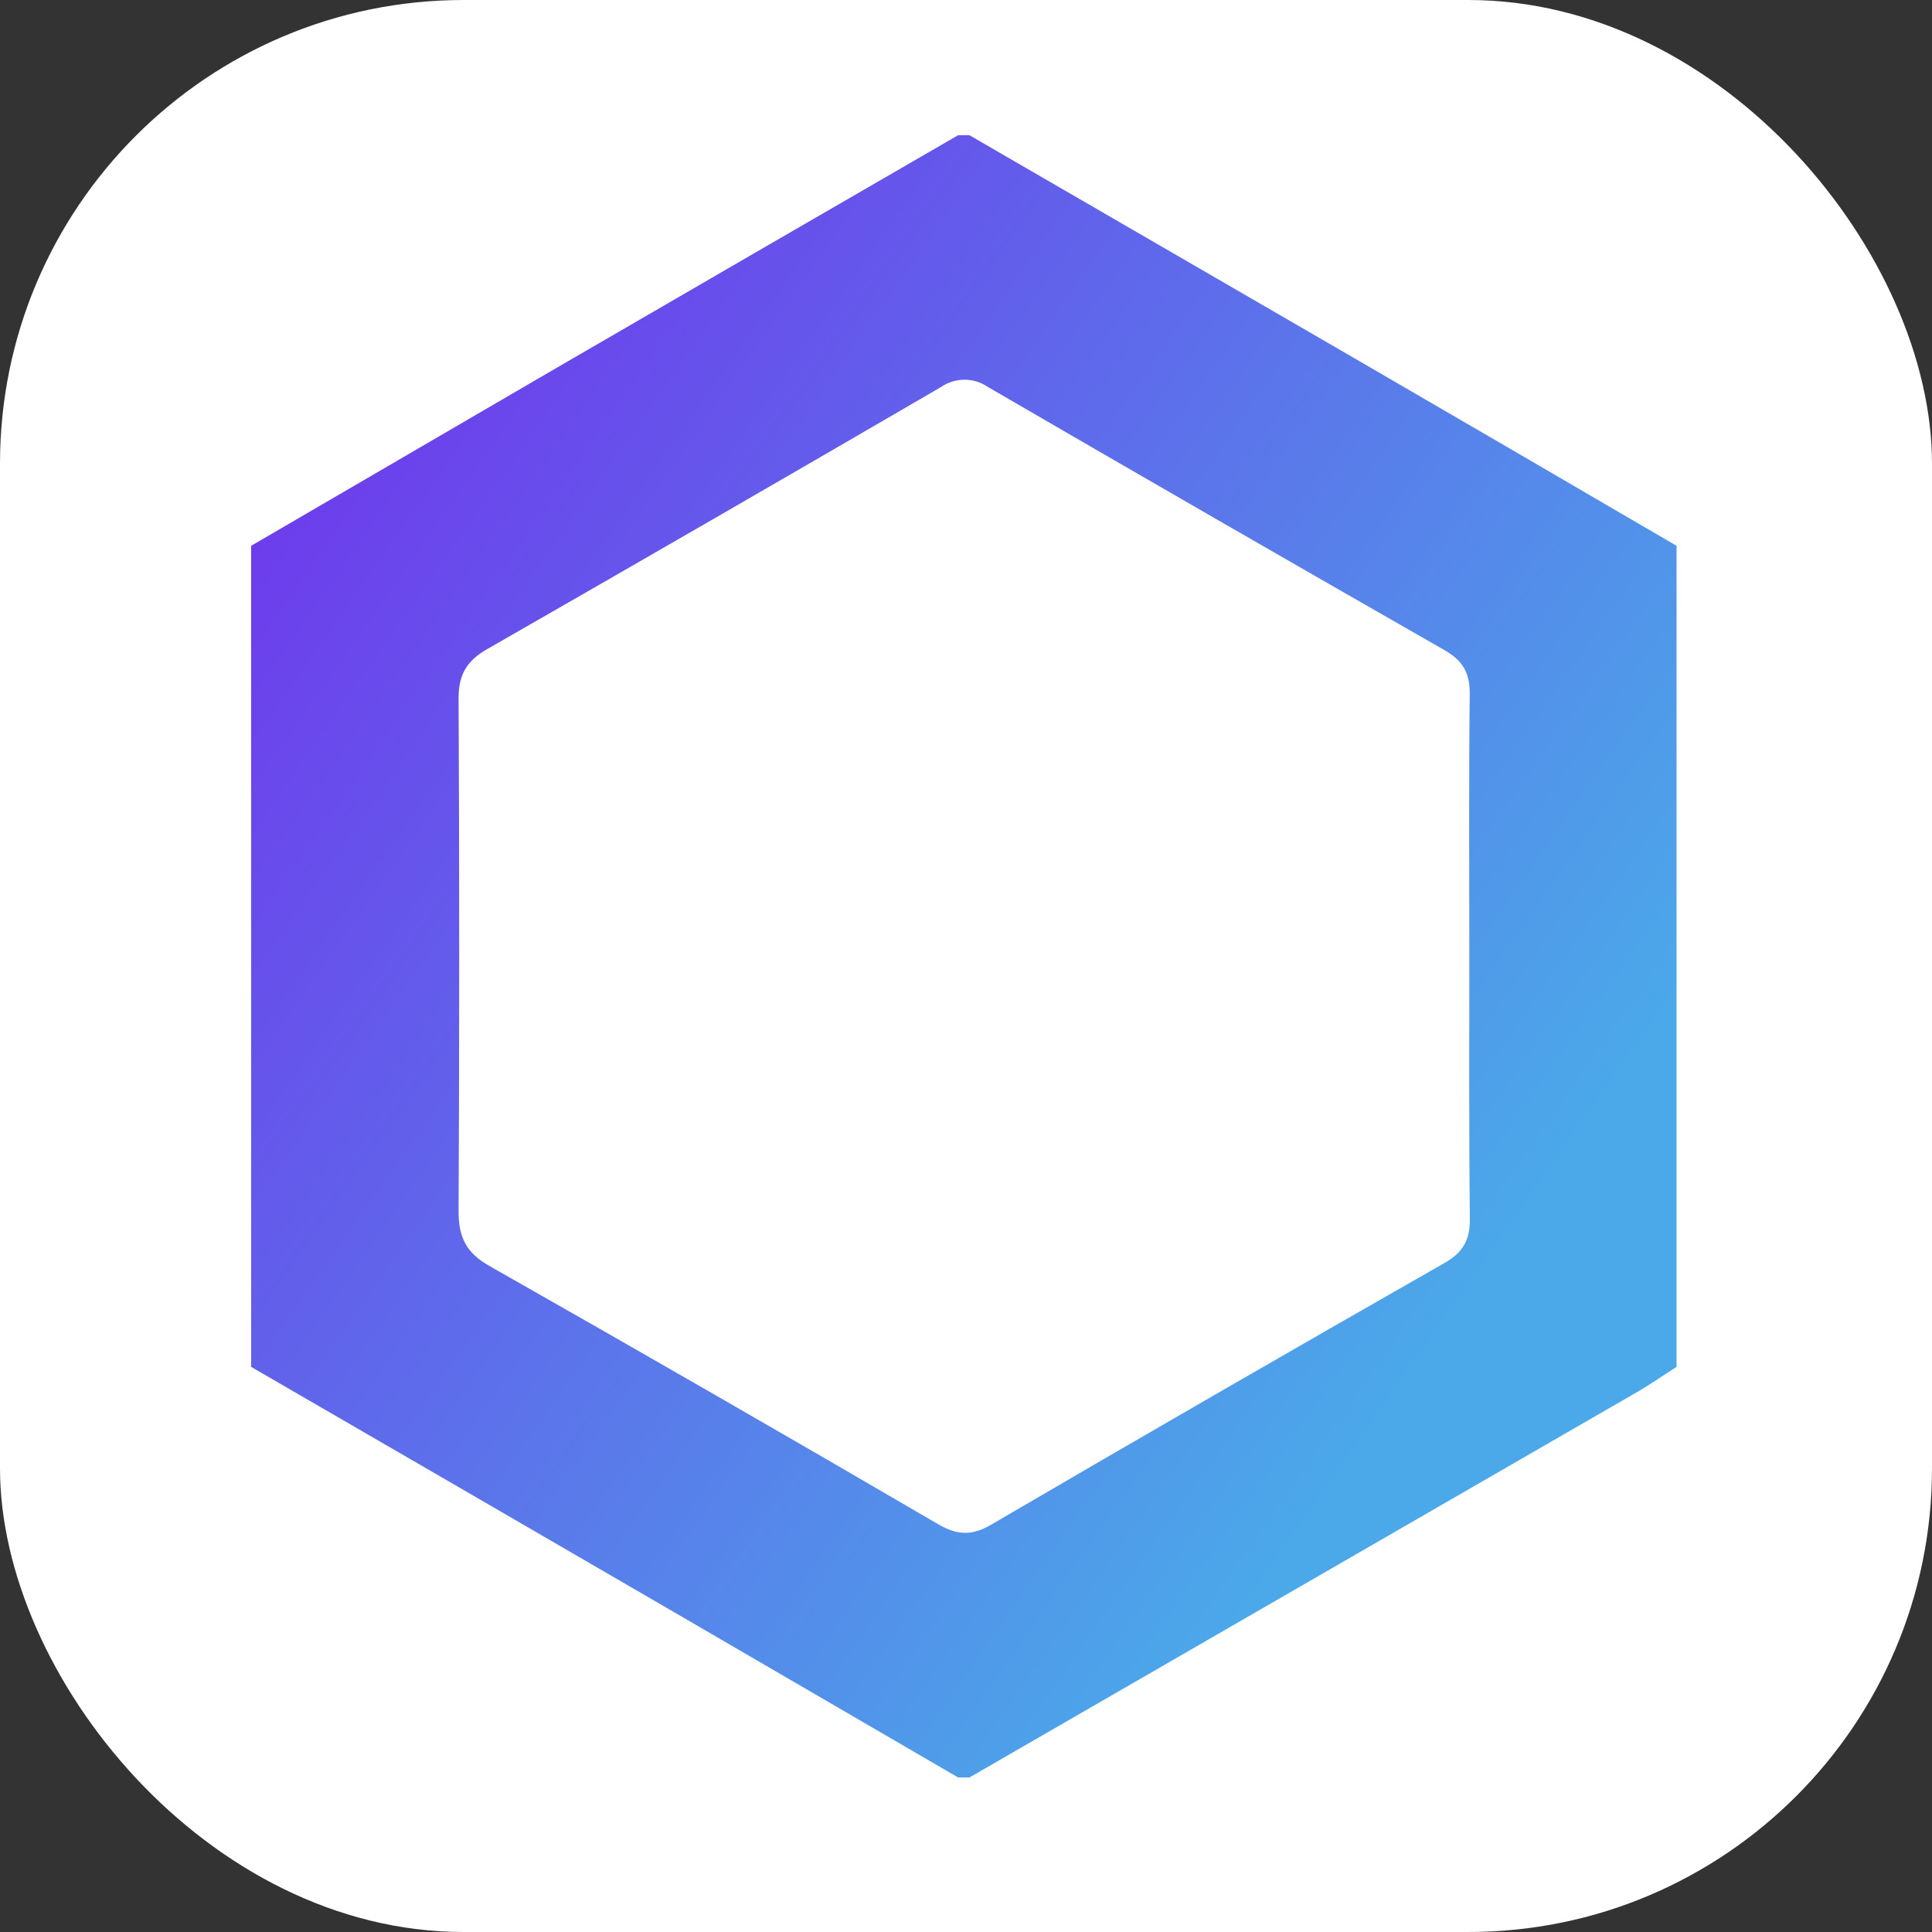 <svg width="100" height="100" viewBox="0 0 100 100" fill="none" xmlns="http://www.w3.org/2000/svg">
<rect x="0" y="0" width="100" height="100" fill="#333333" stroke="none"/>
<rect width="100" height="100" rx="24" fill="white"/>
<path d="M13 70.75V28.25C18.265 25.18 23.531 22.113 28.797 19.047C35.728 15.022 42.659 11.007 49.59 7H50.181C56.605 10.72 63.027 14.441 69.449 18.162C75.228 21.515 81.005 24.878 86.778 28.25V70.75C86.107 71.173 85.473 71.625 84.796 72.018C73.259 78.681 61.72 85.341 50.181 92H49.59C44.748 89.183 39.905 86.364 35.062 83.545C27.715 79.277 20.361 75.012 13 70.75ZM76.052 49.594C76.052 45.023 76.022 40.451 76.073 35.88C76.073 34.803 75.697 34.183 74.771 33.653C66.879 29.141 59.002 24.602 51.143 20.036C50.785 19.787 50.359 19.654 49.922 19.654C49.486 19.654 49.06 19.787 48.702 20.036C40.887 24.584 33.062 29.103 25.225 33.593C24.148 34.206 23.729 34.934 23.736 36.165C23.78 45.015 23.78 53.863 23.736 62.711C23.736 64.052 24.142 64.851 25.329 65.525C33.108 69.938 40.859 74.399 48.584 78.907C49.554 79.47 50.312 79.493 51.291 78.923C59.079 74.373 66.903 69.857 74.764 65.374C75.771 64.804 76.106 64.116 76.079 63.006C76.029 58.532 76.052 54.058 76.052 49.594Z" fill="url(#paint0_linear_346_140)"/>
<defs>
<linearGradient id="paint0_linear_346_140" x1="15.153" y1="25.174" x2="84.632" y2="73.826" gradientUnits="userSpaceOnUse">
<stop stop-color="#6D3DEC"/>
<stop offset="0.87" stop-color="#4BA8E9"/>
</linearGradient>
</defs>
</svg>
